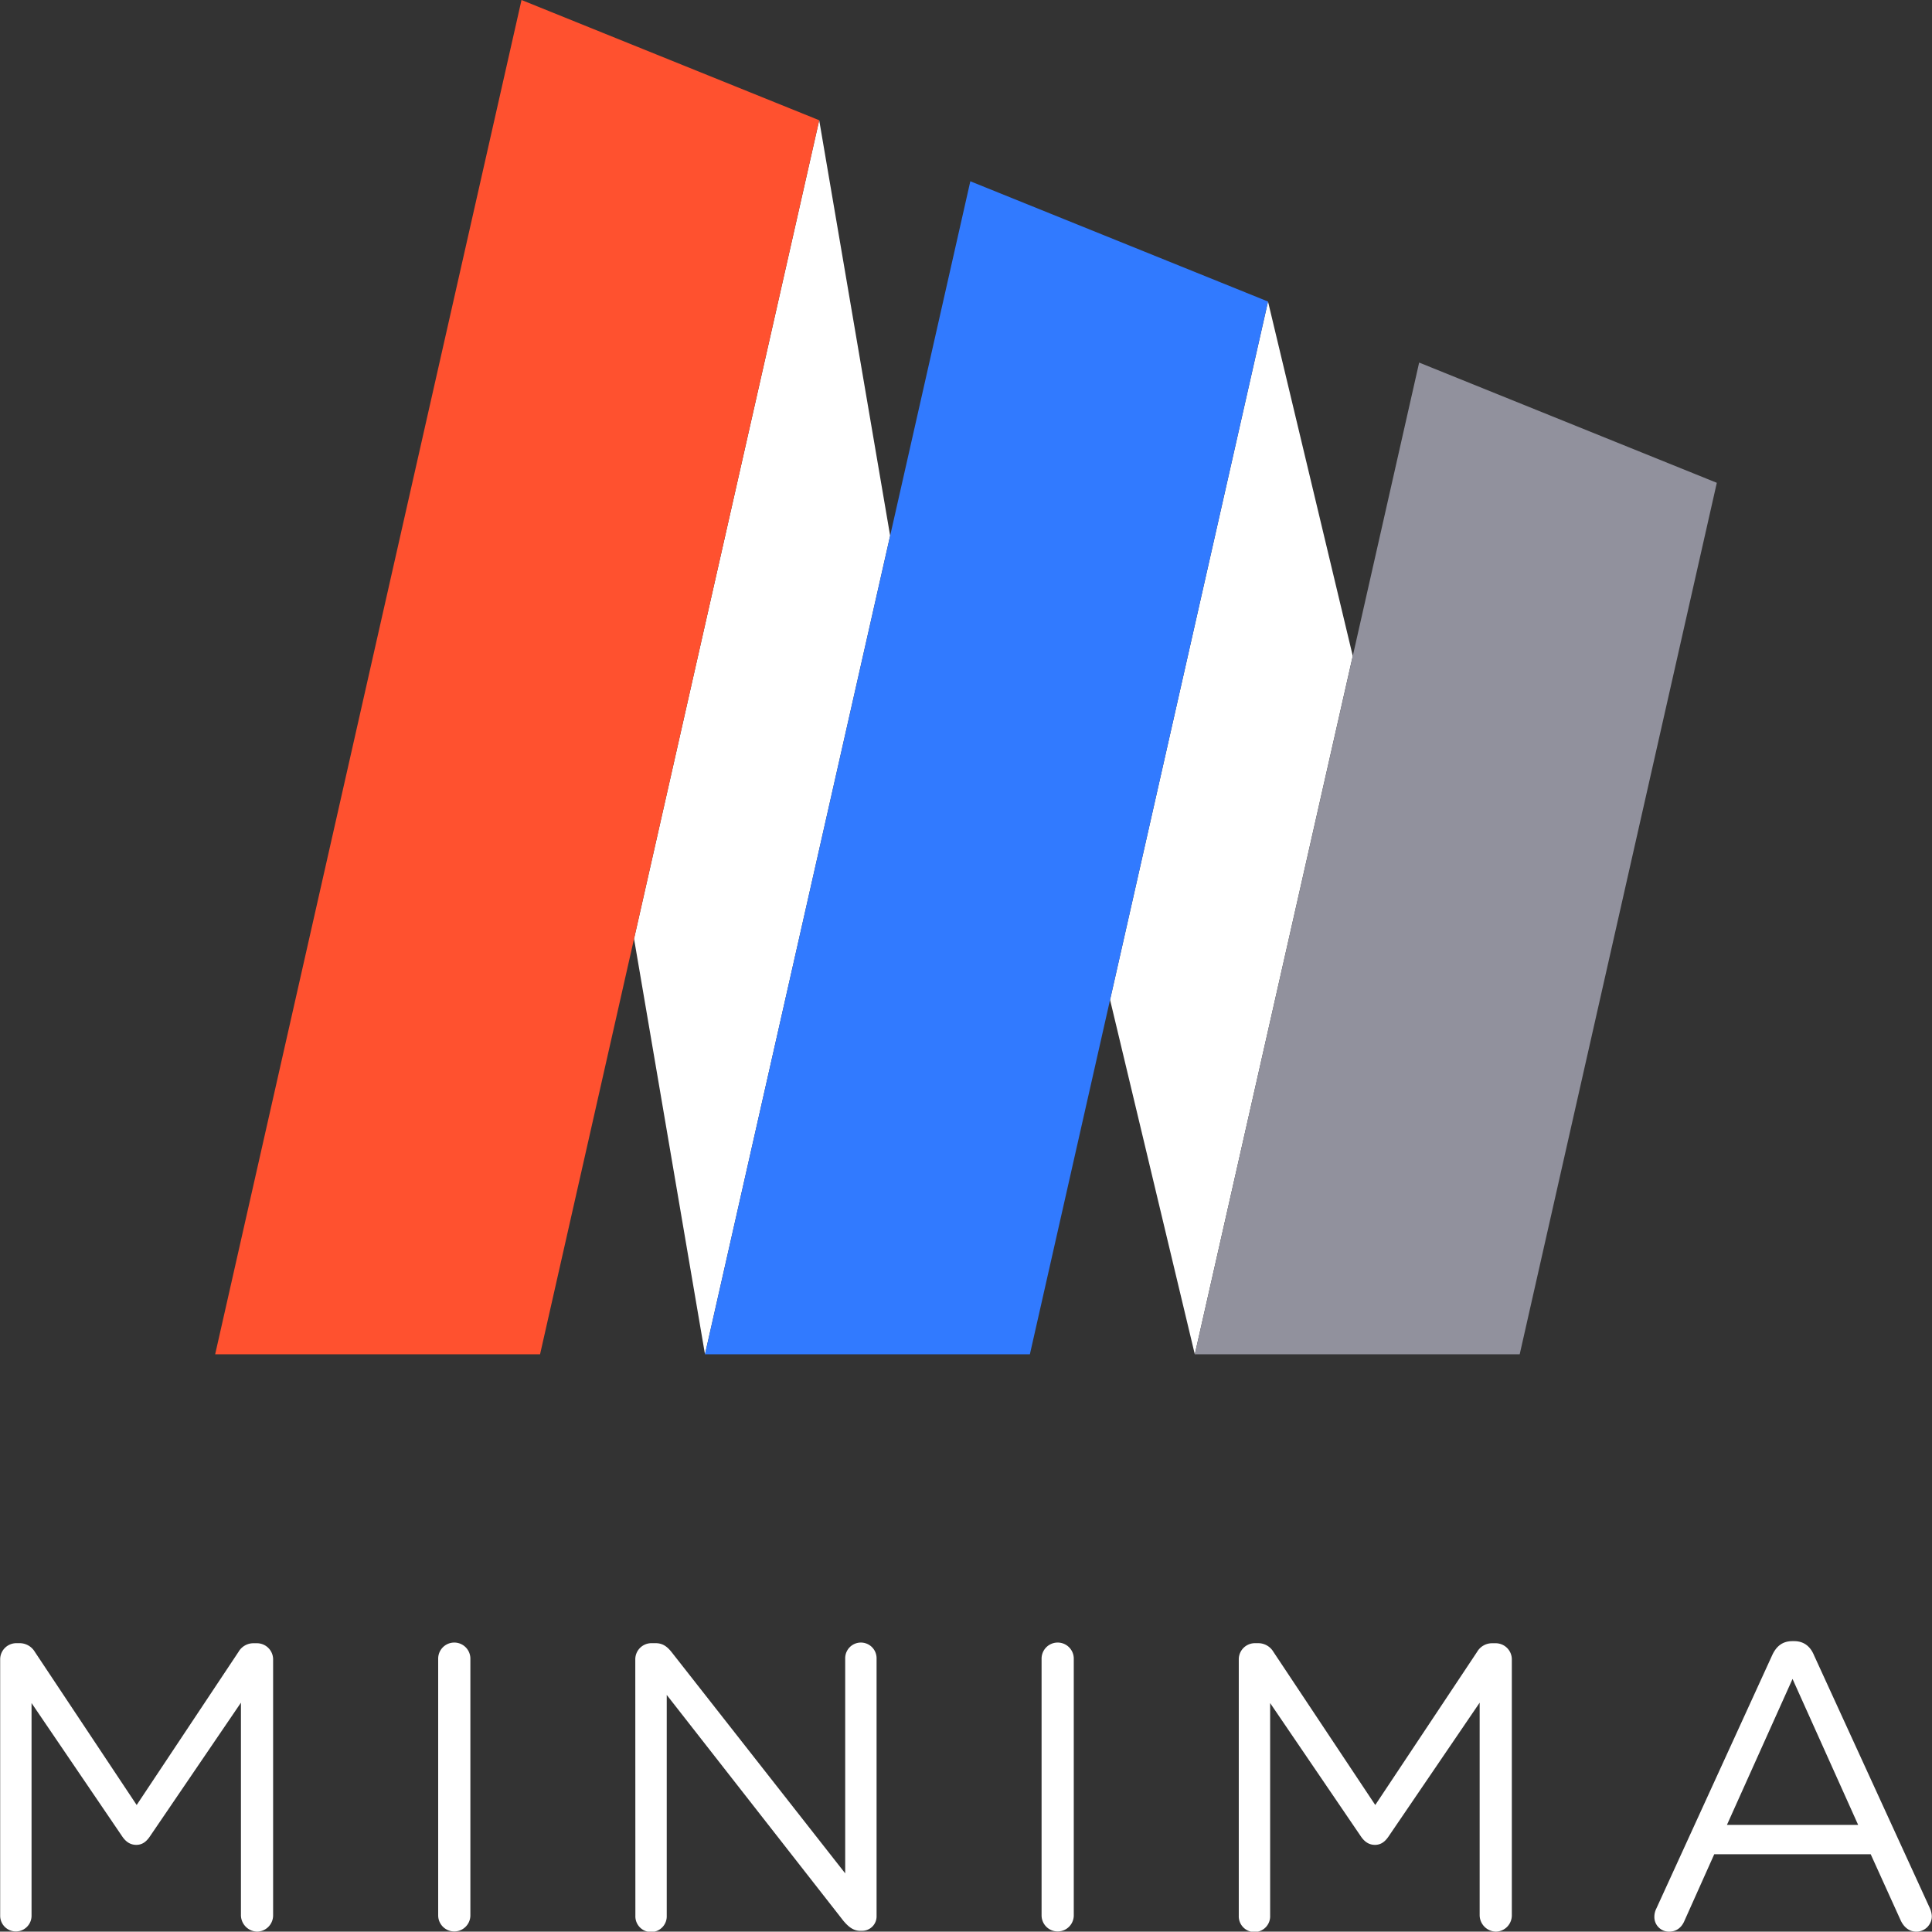 <svg id="Layer_1" data-name="Layer 1" xmlns="http://www.w3.org/2000/svg" viewBox="0 0 900.17 900"><rect x="0" y="0" width="900.17" height="900" fill="#333333" stroke="none"/><defs><style>.cls-1{fill:#fff;}.cls-2{fill:#ff512f;}.cls-3{fill:#317aff;}.cls-4{fill:#91919d;}</style></defs><path class="cls-1" d="M.08,773a7.54,7.54,0,0,1,7.41-7.4H9.2a8.22,8.22,0,0,1,7,4L63.68,841l47.46-71.37a8,8,0,0,1,7-4h1.71a7.54,7.54,0,0,1,7.4,7.4V892.41a7.58,7.58,0,0,1-7.4,7.59,7.74,7.74,0,0,1-7.59-7.59V793.32L69.75,855.77c-1.71,2.47-3.6,3.8-6.26,3.8s-4.75-1.33-6.46-3.8L14.7,793.5v99.1a7.31,7.31,0,1,1-14.62,0Z"/><path class="cls-1" d="M204.16,772.81a7.5,7.5,0,1,1,15,0v119.6a7.5,7.5,0,1,1-15,0Z"/><path class="cls-1" d="M296,773a7.53,7.53,0,0,1,7.4-7.4h2.09c3.41,0,5.5,1.71,7.59,4.37L393.8,872.85V772.62a7.31,7.31,0,1,1,14.62,0v120a6.74,6.74,0,0,1-6.84,7h-.76c-3.23,0-5.5-1.9-7.78-4.56L310.65,789.71V892.6a7.31,7.31,0,1,1-14.61,0Z"/><path class="cls-1" d="M485.3,772.81a7.5,7.5,0,1,1,15,0v119.6a7.5,7.5,0,1,1-15,0Z"/><path class="cls-1" d="M577.18,773a7.53,7.53,0,0,1,7.4-7.4h1.71a8.21,8.21,0,0,1,7,4L640.77,841l47.46-71.37a8.05,8.05,0,0,1,7-4H697a7.53,7.53,0,0,1,7.4,7.4V892.41A7.57,7.57,0,0,1,697,900a7.74,7.74,0,0,1-7.59-7.59V793.32l-42.52,62.45c-1.71,2.47-3.61,3.8-6.27,3.8s-4.74-1.33-6.45-3.8L591.79,793.5v99.1a7.31,7.31,0,1,1-14.61,0Z"/><path class="cls-1" d="M771.76,889.18l53.91-117.89c1.9-4.17,4.75-6.64,9.49-6.64h.76c4.56,0,7.6,2.47,9.3,6.64L899.14,889a10.12,10.12,0,0,1,.94,3.8,7.21,7.21,0,0,1-7.21,7.21c-3.61,0-6.07-2.47-7.4-5.5l-13.86-30.57h-72.9l-13.85,30.94c-1.33,3.23-3.8,5.13-7.22,5.13a6.81,6.81,0,0,1-6.83-6.83A8.65,8.65,0,0,1,771.76,889.18Zm94-38.92-30.57-68-30.56,68Z"/><polygon class="cls-1" points="590.8 140.49 517.21 465.83 556.69 631 630.29 305.65 590.8 140.49"/><polygon class="cls-1" points="381.69 56.02 295.42 437.39 328.47 631 414.74 249.63 381.69 56.02"/><polygon class="cls-2" points="242.99 0 100.25 631 251.63 631 295.42 437.39 381.69 56.02 242.99 0"/><polygon class="cls-3" points="452.1 84.46 414.74 249.63 328.47 631 479.85 631 517.21 465.83 590.8 140.49 452.1 84.46"/><polygon class="cls-4" points="661.22 168.93 630.29 305.65 556.69 631 708.07 631 799.91 224.95 661.22 168.93"/></svg>